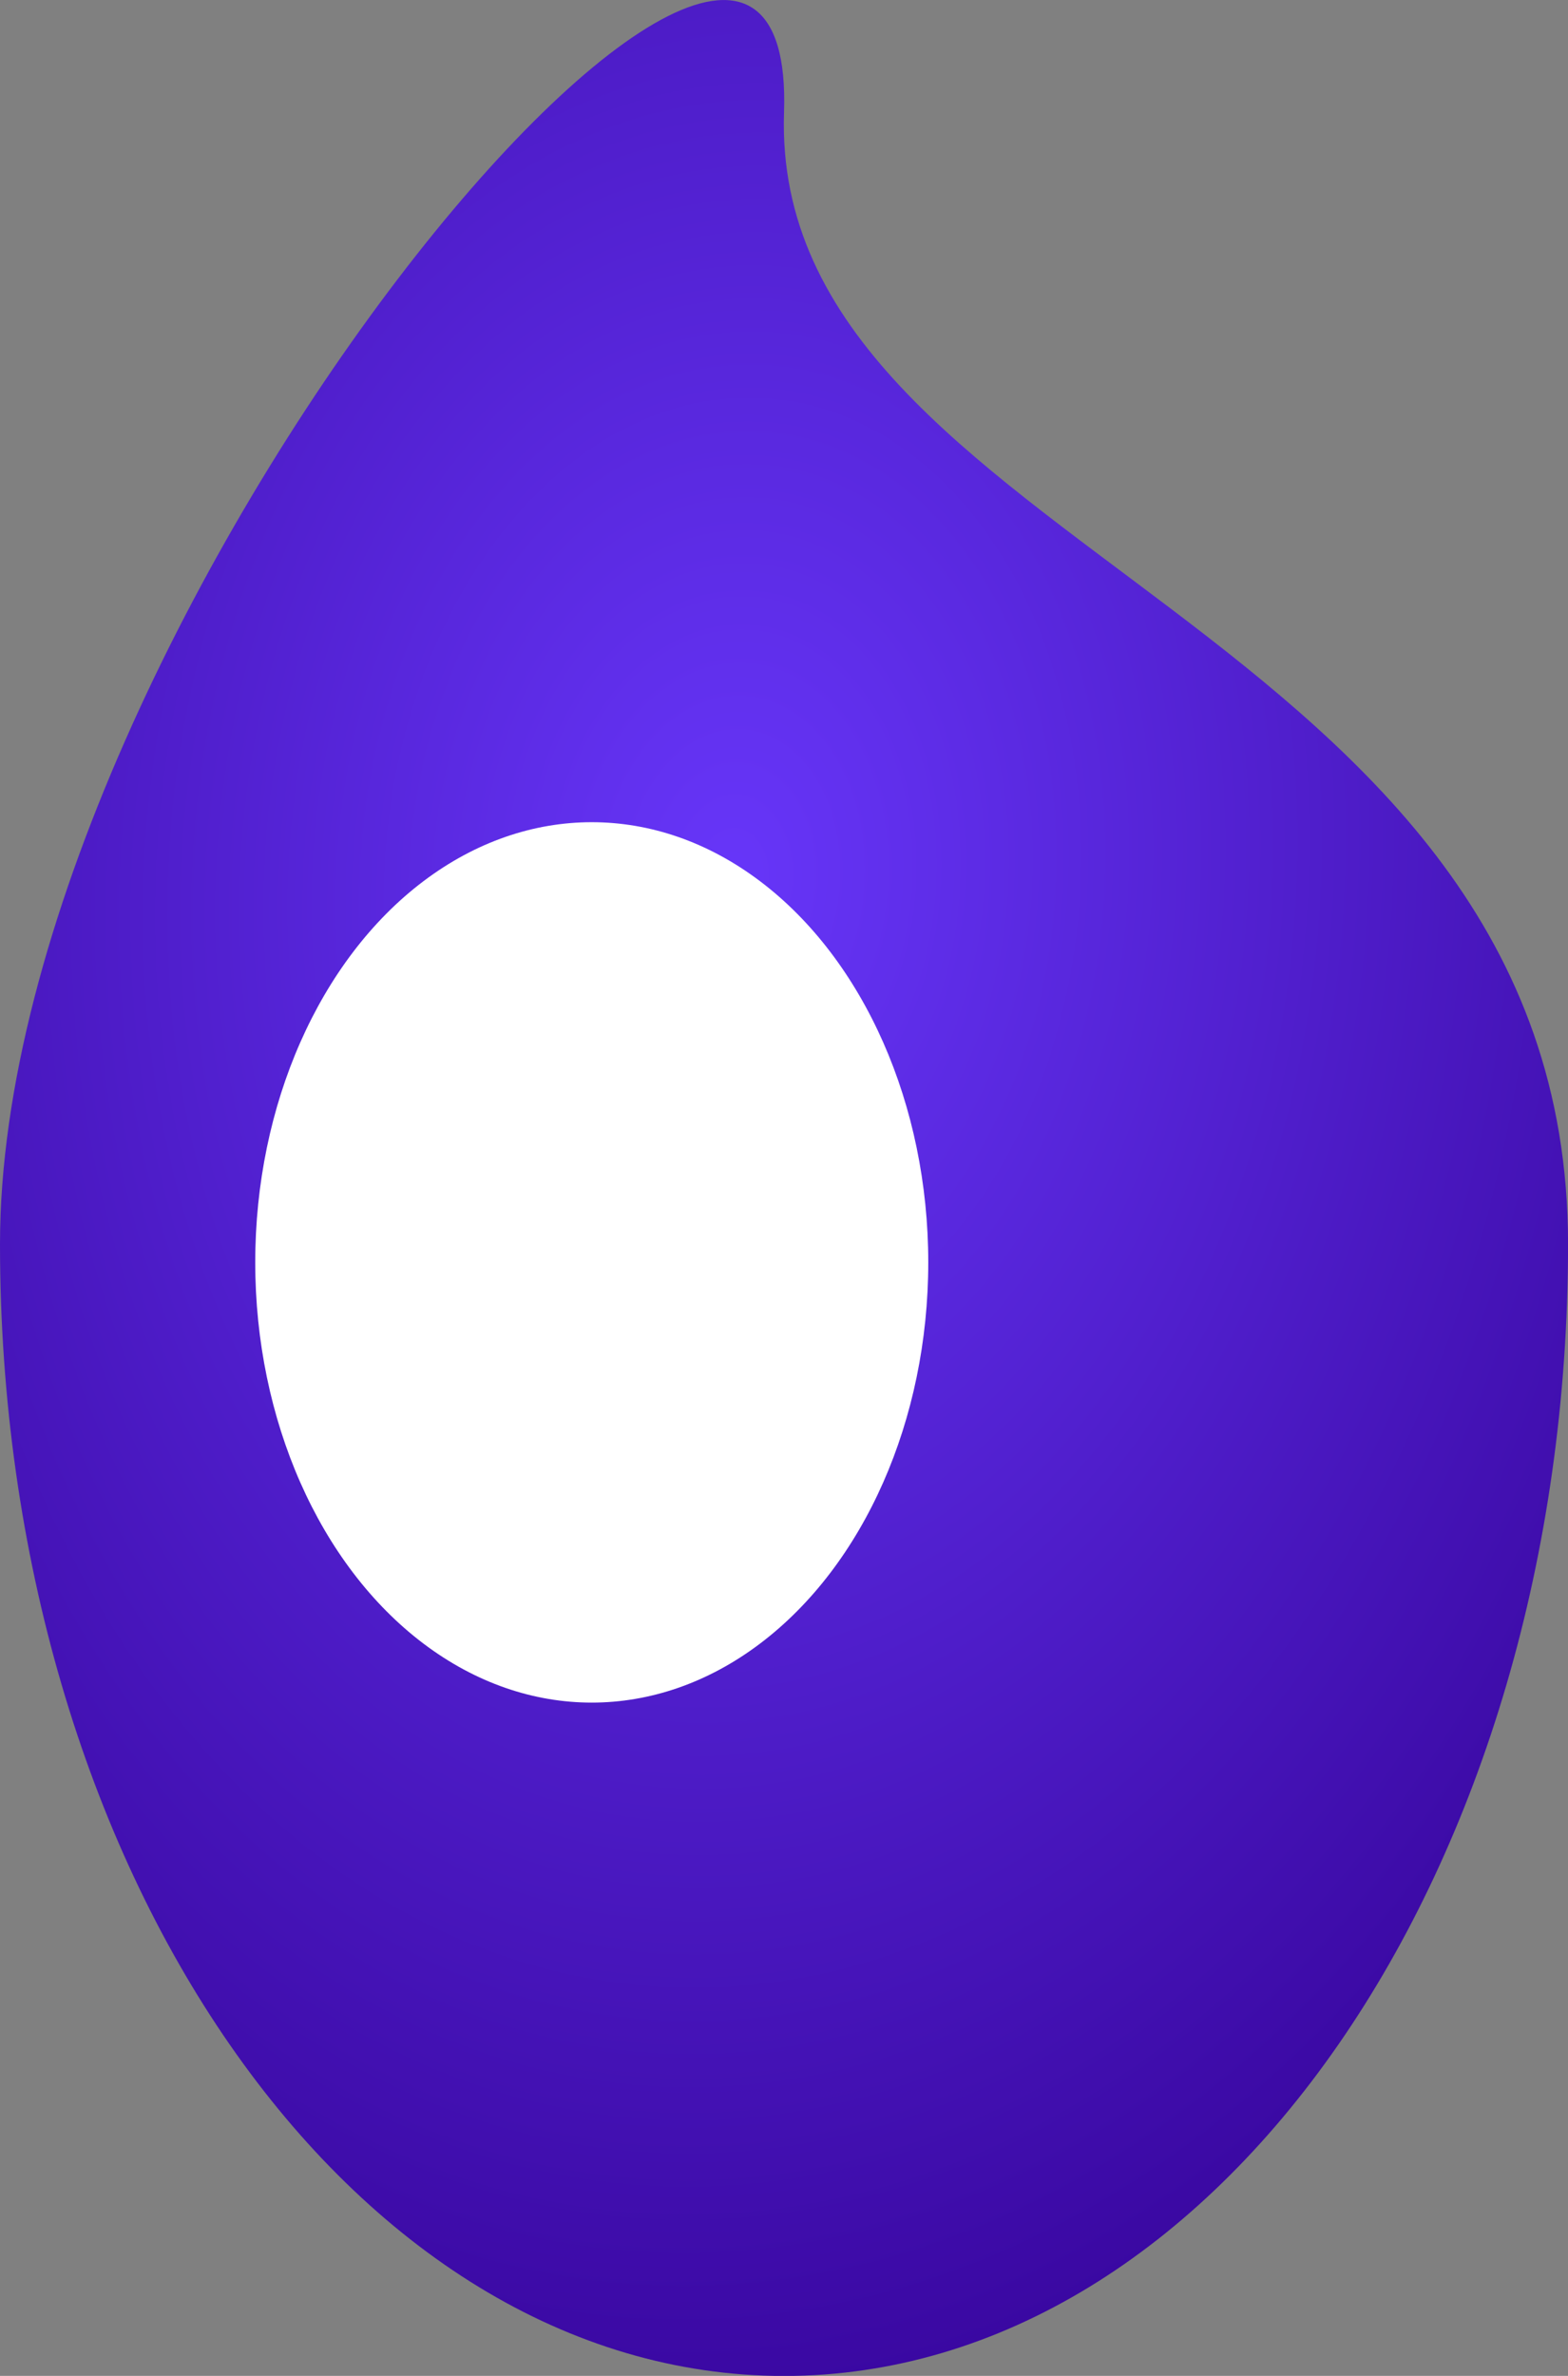 <svg xmlns="http://www.w3.org/2000/svg" xmlns:xlink="http://www.w3.org/1999/xlink" width="30.287" height="45.876" viewBox="0 0 30.287 45.876"><rect x="0" y="0" width="30.287" height="45.876" fill="#808080" stroke="none"/><defs><style>.a{fill:url(#a);}.b{fill:#fff;}</style><radialGradient id="a" cx="0.469" cy="0.446" r="0.738" gradientTransform="matrix(0.994, -0.112, 0.088, 0.784, -0.036, 0.149)" gradientUnits="objectBoundingBox"><stop offset="0" stop-color="#6736f9"/><stop offset="1" stop-color="#38069e"/></radialGradient></defs><g transform="translate(-969 -2177.271)"><g transform="translate(969 2177.271)"><path class="a" d="M15.144-.56c-.286,8.472,15.144,9.784,15.144,21.854s-6.78,21.854-15.144,21.854S0,33.363,0,21.293,15.43-9.032,15.144-.56Z" transform="translate(0 2.73)"/><ellipse class="b" cx="6.5" cy="8.5" rx="6.5" ry="8.5" transform="translate(4.93 15.876)"/></g></g></svg>